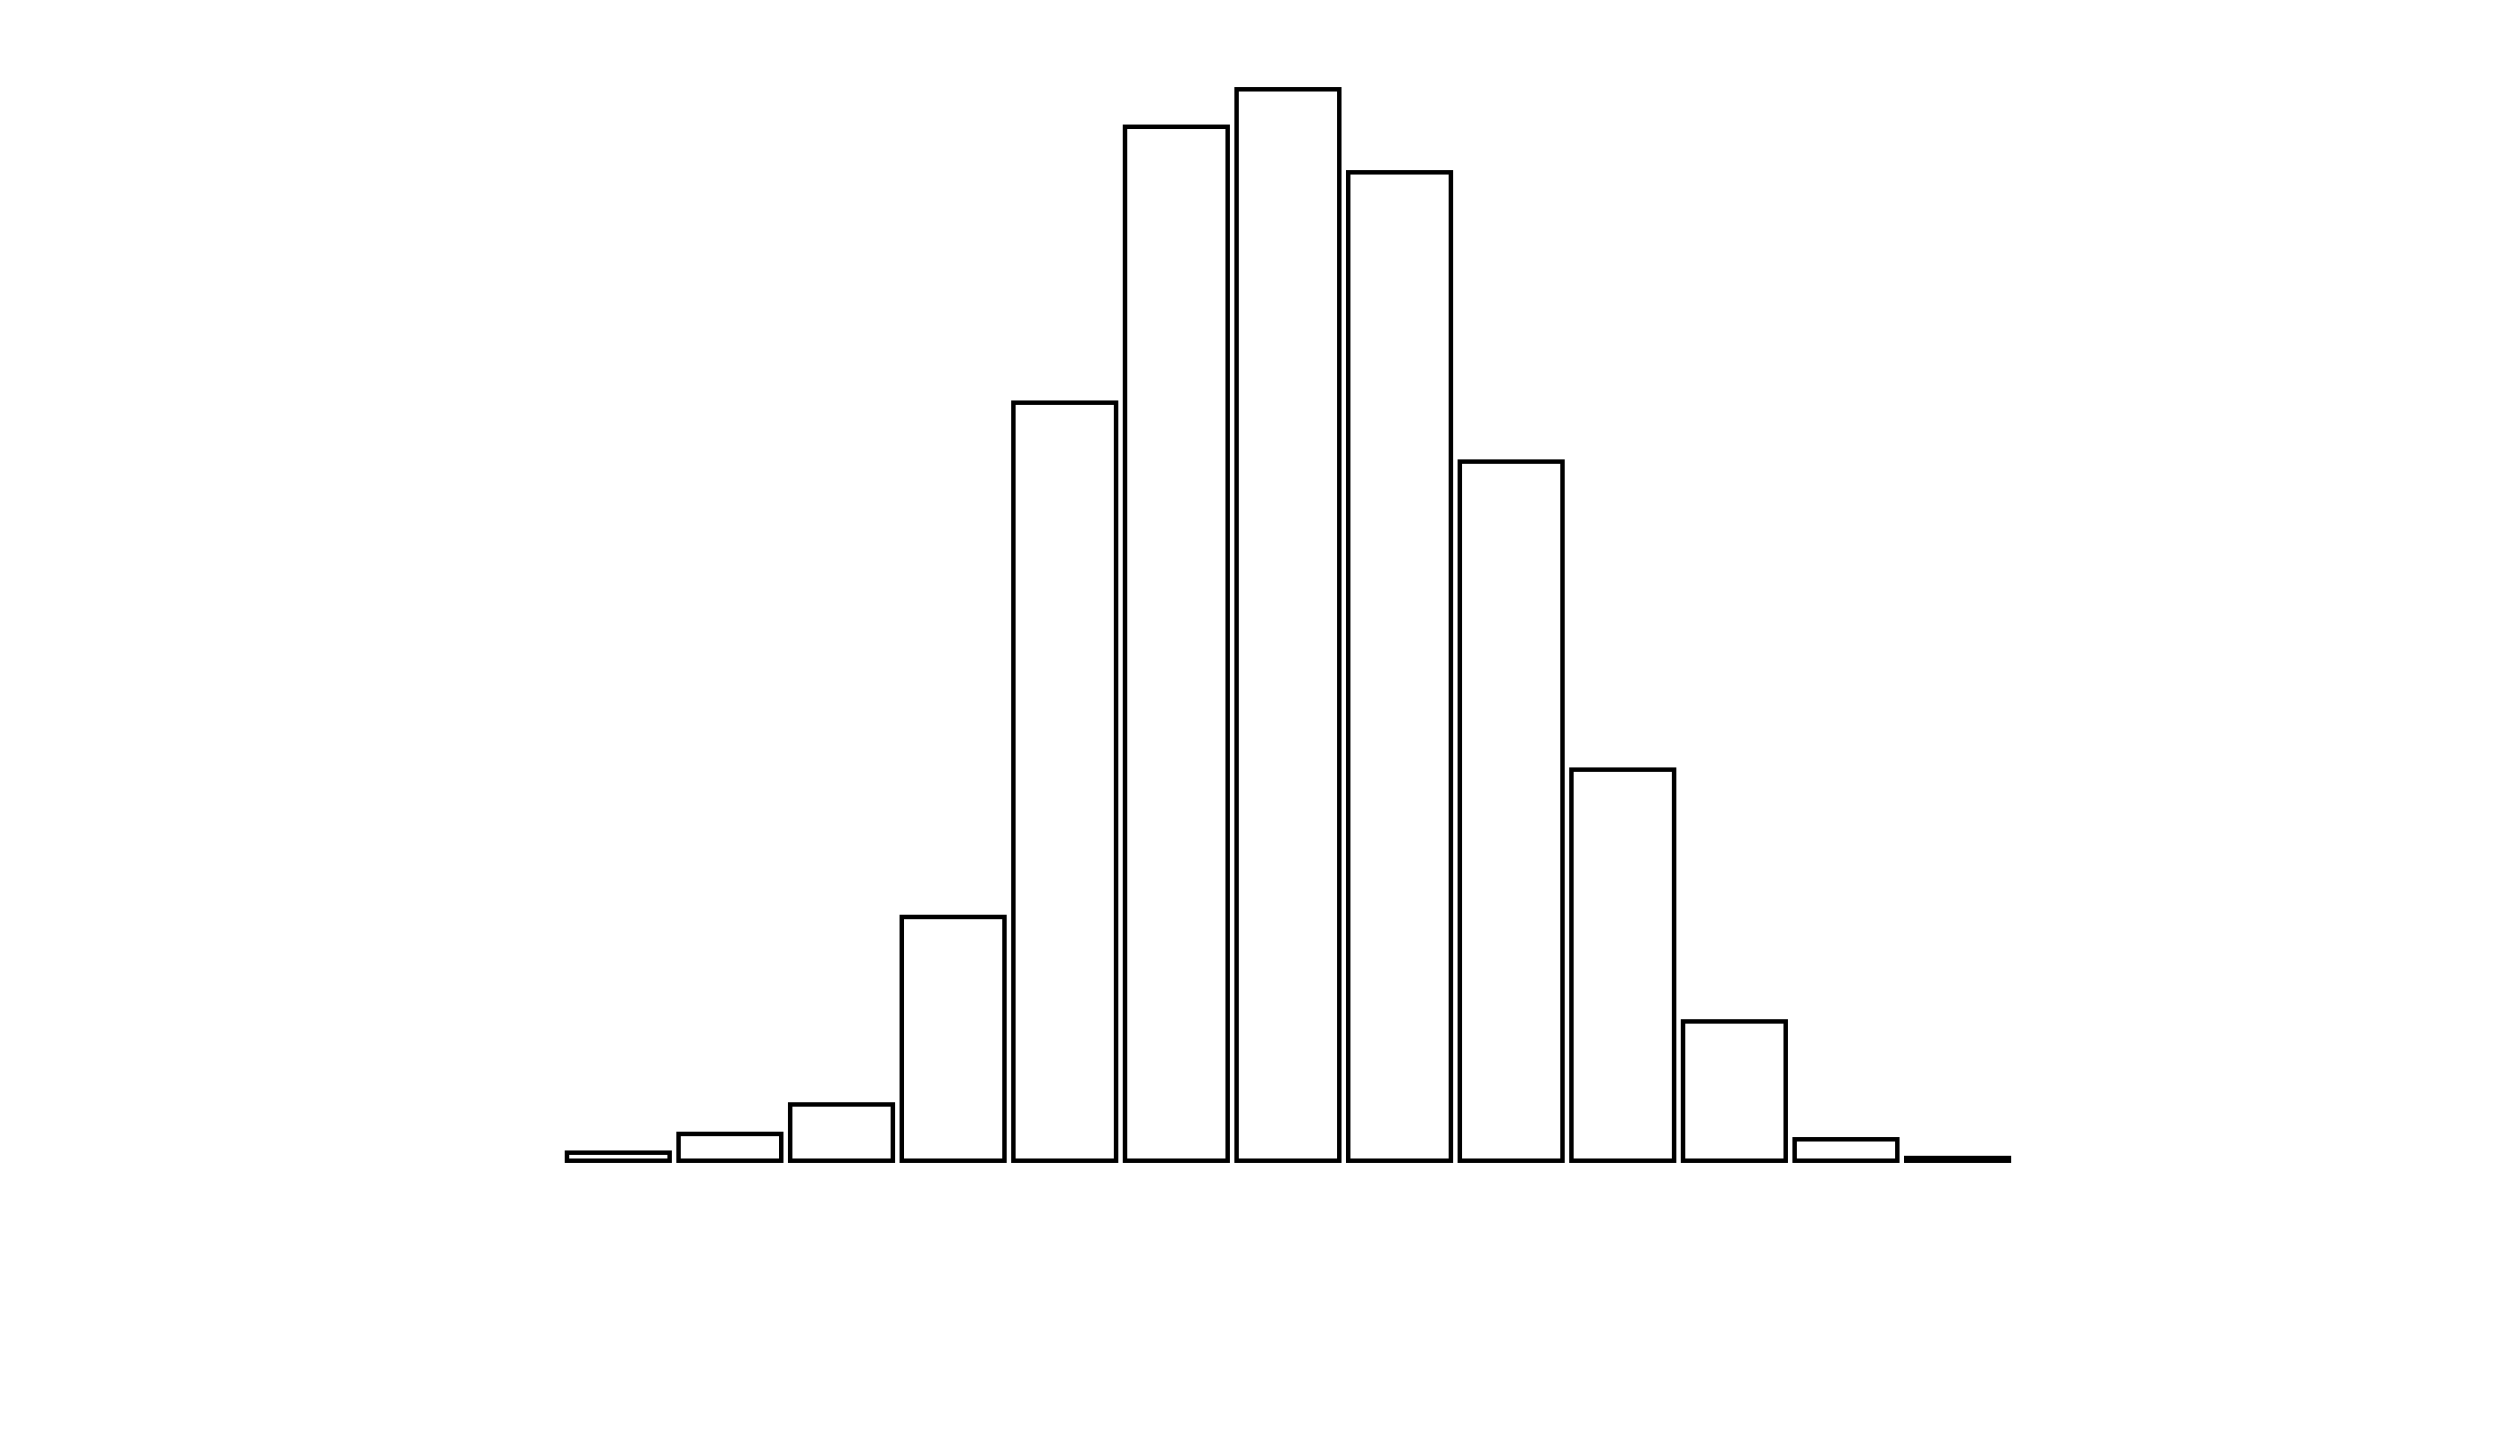 <svg xmlns="http://www.w3.org/2000/svg" width="280" height="160"><defs><style type="text/css"><![CDATA[ 
.bar rect {
  fill-opacity: 0;
  stroke:       black;
  stroke-width: 0.5;
}

.highlight rect {
  fill:       red;
  fill-opacity: 1;
}
.axis path,
.axis line {
  fill: none;
  stroke: #000;
  shape-rendering: crispEdges;
}
path {
    stroke: red;
    fill: none;
}

line {
    stroke: red;
}

path.marker {
    fill: red;
}
 ]]></style></defs><g transform="translate(50,10)"><g class="bar" transform="translate(0,120)"><rect x="1" width="11.5" height="0"></rect></g><g class="bar" transform="translate(12.5,119.1)"><rect x="1" width="11.5" height="0.9"></rect></g><g class="bar" transform="translate(25,117)"><rect x="1" width="11.5" height="3"></rect></g><g class="bar" transform="translate(37.5,113.7)"><rect x="1" width="11.5" height="6.3"></rect></g><g class="bar" transform="translate(50,92.7)"><rect x="1" width="11.5" height="27.3"></rect></g><g class="bar" transform="translate(62.5,35.1)"><rect x="1" width="11.5" height="84.9"></rect></g><g class="bar" transform="translate(75,4.2)"><rect x="1" width="11.5" height="115.8"></rect></g><g class="bar" transform="translate(87.5,0)"><rect x="1" width="11.5" height="120"></rect></g><g class="bar" transform="translate(100,9.3)"><rect x="1" width="11.5" height="110.7"></rect></g><g class="bar" transform="translate(112.5,41.7)"><rect x="1" width="11.5" height="78.3"></rect></g><g class="bar" transform="translate(125,76.2)"><rect x="1" width="11.5" height="43.8"></rect></g><g class="bar" transform="translate(137.5,104.4)"><rect x="1" width="11.5" height="15.6"></rect></g><g class="bar" transform="translate(150,117.6)"><rect x="1" width="11.5" height="2.4"></rect></g><g class="bar" transform="translate(162.5,119.7)"><rect x="1" width="11.5" height="0.3"></rect></g><g class="bar" transform="translate(175,120)"><rect x="1" width="11.5" height="0"></rect></g><g class="bar" transform="translate(187.5,120)"><rect x="1" width="11.5" height="0"></rect></g></g></svg>